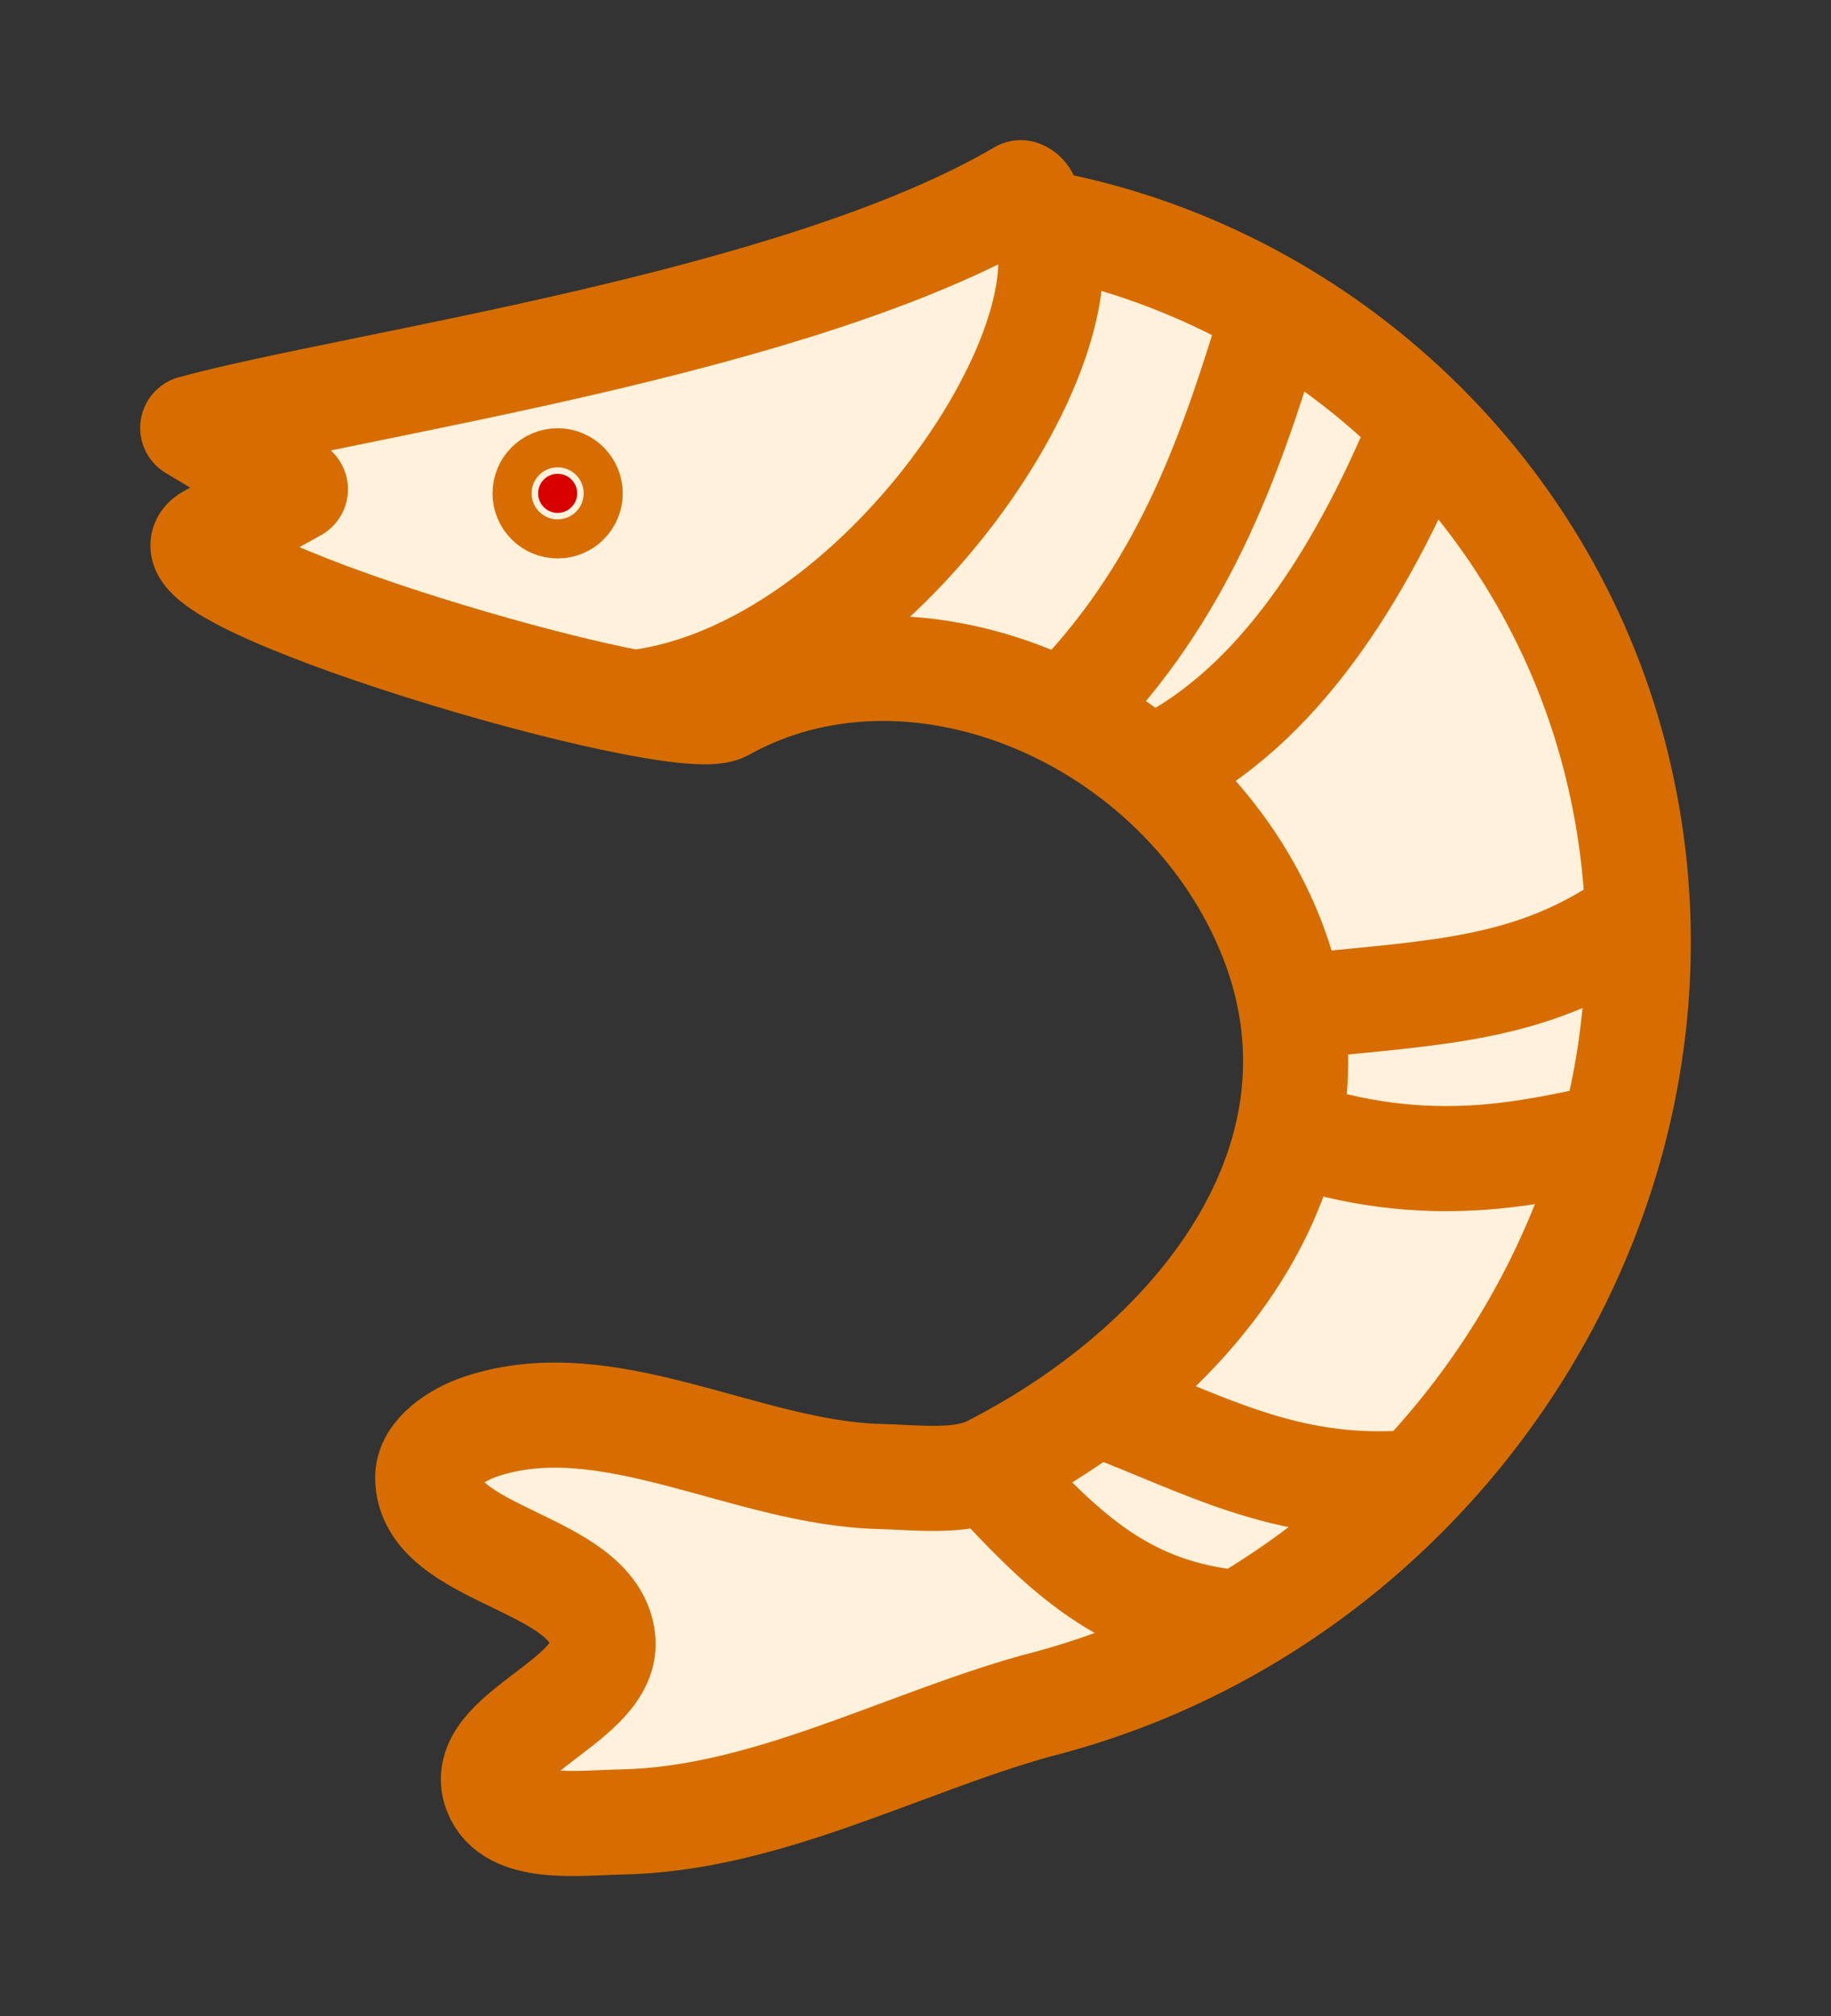 <?xml version="1.0" encoding="UTF-8" standalone="no"?>
<!-- Created with Inkscape (http://www.inkscape.org/) -->

<svg
   xmlns:dc="http://purl.org/dc/elements/1.1/"
   xmlns:cc="http://creativecommons.org/ns#"
   xmlns:rdf="http://www.w3.org/1999/02/22-rdf-syntax-ns#"
   xmlns:svg="http://www.w3.org/2000/svg"
   xmlns="http://www.w3.org/2000/svg"
   xmlns:sodipodi="http://sodipodi.sourceforge.net/DTD/sodipodi-0.dtd"
   xmlns:inkscape="http://www.inkscape.org/namespaces/inkscape"
   width="261.238"
   height="287.704"
   id="svg2"
   version="1.1"
   inkscape:version="0.48.2 r9819"
   sodipodi:docname="prawn_icon.svg">
  <rect width="100%" height="100%" fill="#333333" stroke="none"/>
  <defs
     id="defs4" />
  <sodipodi:namedview
     id="base"
     pagecolor="#ffffff"
     bordercolor="#666666"
     borderopacity="1.0"
     inkscape:pageopacity="0.0"
     inkscape:pageshadow="2"
     inkscape:zoom="0.98994949"
     inkscape:cx="-10.885421"
     inkscape:cy="218.2289"
     inkscape:document-units="px"
     inkscape:current-layer="layer1"
     showgrid="false"
     inkscape:window-width="1136"
     inkscape:window-height="856"
     inkscape:window-x="79"
     inkscape:window-y="25"
     inkscape:window-maximized="0"
     fit-margin-top="20"
     fit-margin-left="20"
     fit-margin-right="20"
     fit-margin-bottom="20" />
  <g
     inkscape:label="Layer 1"
     inkscape:groupmode="layer"
     id="layer1"
     transform="translate(-171.949,-283.51)">
    <path
       style="fill:#fff1dc;stroke:#d76d00;stroke-width:15;stroke-linecap:butt;stroke-linejoin:round;stroke-miterlimit:4;stroke-opacity:1;stroke-dasharray:none;fill-opacity:1"
       d="m 199.449,344.571 c 23.423,-6.359 86.21,-14.784 118.137,-33.561 1.708,0.65 0.637,3.838 3.366,4.329 38.675,7.289 71.298,36.923 81.403,76.273 15.296,59.565 -23.744,120.504 -82.613,135.331 -19.35,5.415 -38.66,16.166 -59.122,16.555 -6.145,0.117 -15.756,1.455 -17.93,-4.293 -3.132,-8.281 16.214,-12.925 15.275,-21.729 -1.203,-11.276 -24.864,-11.739 -24.994,-23.078 -0.04,-3.512 4.244,-6.212 7.576,-7.324 18.14,-6.051 37.808,6.654 56.925,7.124 5.285,0.13 11.54,0.987 15.816,-1.194 30.47,-15.539 53.88,-46.037 38.836,-78.584 -13.564,-29.345 -50.29,-44.663 -76.989,-29.736 -7.036,3.635 -83.224,-19.03 -73.346,-24.518 l 12.306,-6.837 z"
       inkscape:connector-curvature="0"
       sodipodi:nodetypes="cccscaaaaaasscscc"
       id="path6128" />
    <path
       style="fill:#3c3ba0;fill-opacity:1;stroke:#d76d00;stroke-width:15;stroke-linecap:butt;stroke-linejoin:round;stroke-miterlimit:4;stroke-opacity:1;stroke-dasharray:none"
       d="m 348.31,515.062 c -15.094,-1.479 -23.507,-9.006 -33.33,-19.521 m 14.853,-11.268 c 13.542,5.111 25.383,12.047 42.849,10.839"
       id="path3791"
       inkscape:connector-curvature="0"
       sodipodi:nodetypes="cccc" />
    <path
       style="fill:none;stroke:#d76d00;stroke-width:15;stroke-linecap:butt;stroke-linejoin:round;stroke-miterlimit:4;stroke-opacity:1;stroke-dasharray:none"
       d="m 401.416,445.7 c -10.423,2.034 -25.464,6.337 -46.193,-0.865 m 3.582,-17.855 c 18.577,-1.857 31.622,-2.349 45.272,-11.578"
       id="path3795"
       inkscape:connector-curvature="0"
       sodipodi:nodetypes="cccc" />
    <path
       sodipodi:nodetypes="cccc"
       inkscape:connector-curvature="0"
       id="path3815"
       d="m 374.333,345.723 c -7.04,16.717 -18.286,37.279 -36.096,46.581 m -11.039,-10.676 c 15.39,-17.049 21.284,-36.522 26.613,-53.739"
       style="fill:none;stroke:#d76d00;stroke-width:15;stroke-linecap:butt;stroke-linejoin:round;stroke-miterlimit:4;stroke-opacity:1;stroke-dasharray:none" />
    <path
       style="fill:none;stroke:#d76d00;stroke-width:15;stroke-linecap:butt;stroke-linejoin:round;stroke-miterlimit:4;stroke-opacity:1;stroke-dasharray:none"
       d="m 320.357,313.791 c 8.921,17.064 -22.845,65.546 -57.53,69.939"
       id="path3874"
       inkscape:connector-curvature="0"
       sodipodi:nodetypes="cc" />
    <path
       sodipodi:type="arc"
       style="fill:#d80000;stroke:#d76d00;stroke-width:15;stroke-linecap:round;stroke-linejoin:round;stroke-miterlimit:4;stroke-opacity:1;stroke-dasharray:none;fill-opacity:1"
       id="path3876"
       sodipodi:cx="244.64285"
       sodipodi:cy="353.79074"
       sodipodi:rx="3.2142856"
       sodipodi:ry="3.2142856"
       d="m 247.857,353.791 c 0,1.775 -1.439,3.214 -3.214,3.214 -1.775,0 -3.214,-1.439 -3.214,-3.214 0,-1.775 1.439,-3.214 3.214,-3.214 1.775,0 3.214,1.439 3.214,3.214 z"
       transform="matrix(0.867,0,0,0.867,39.405,47.172)" />
  </g>
</svg>
